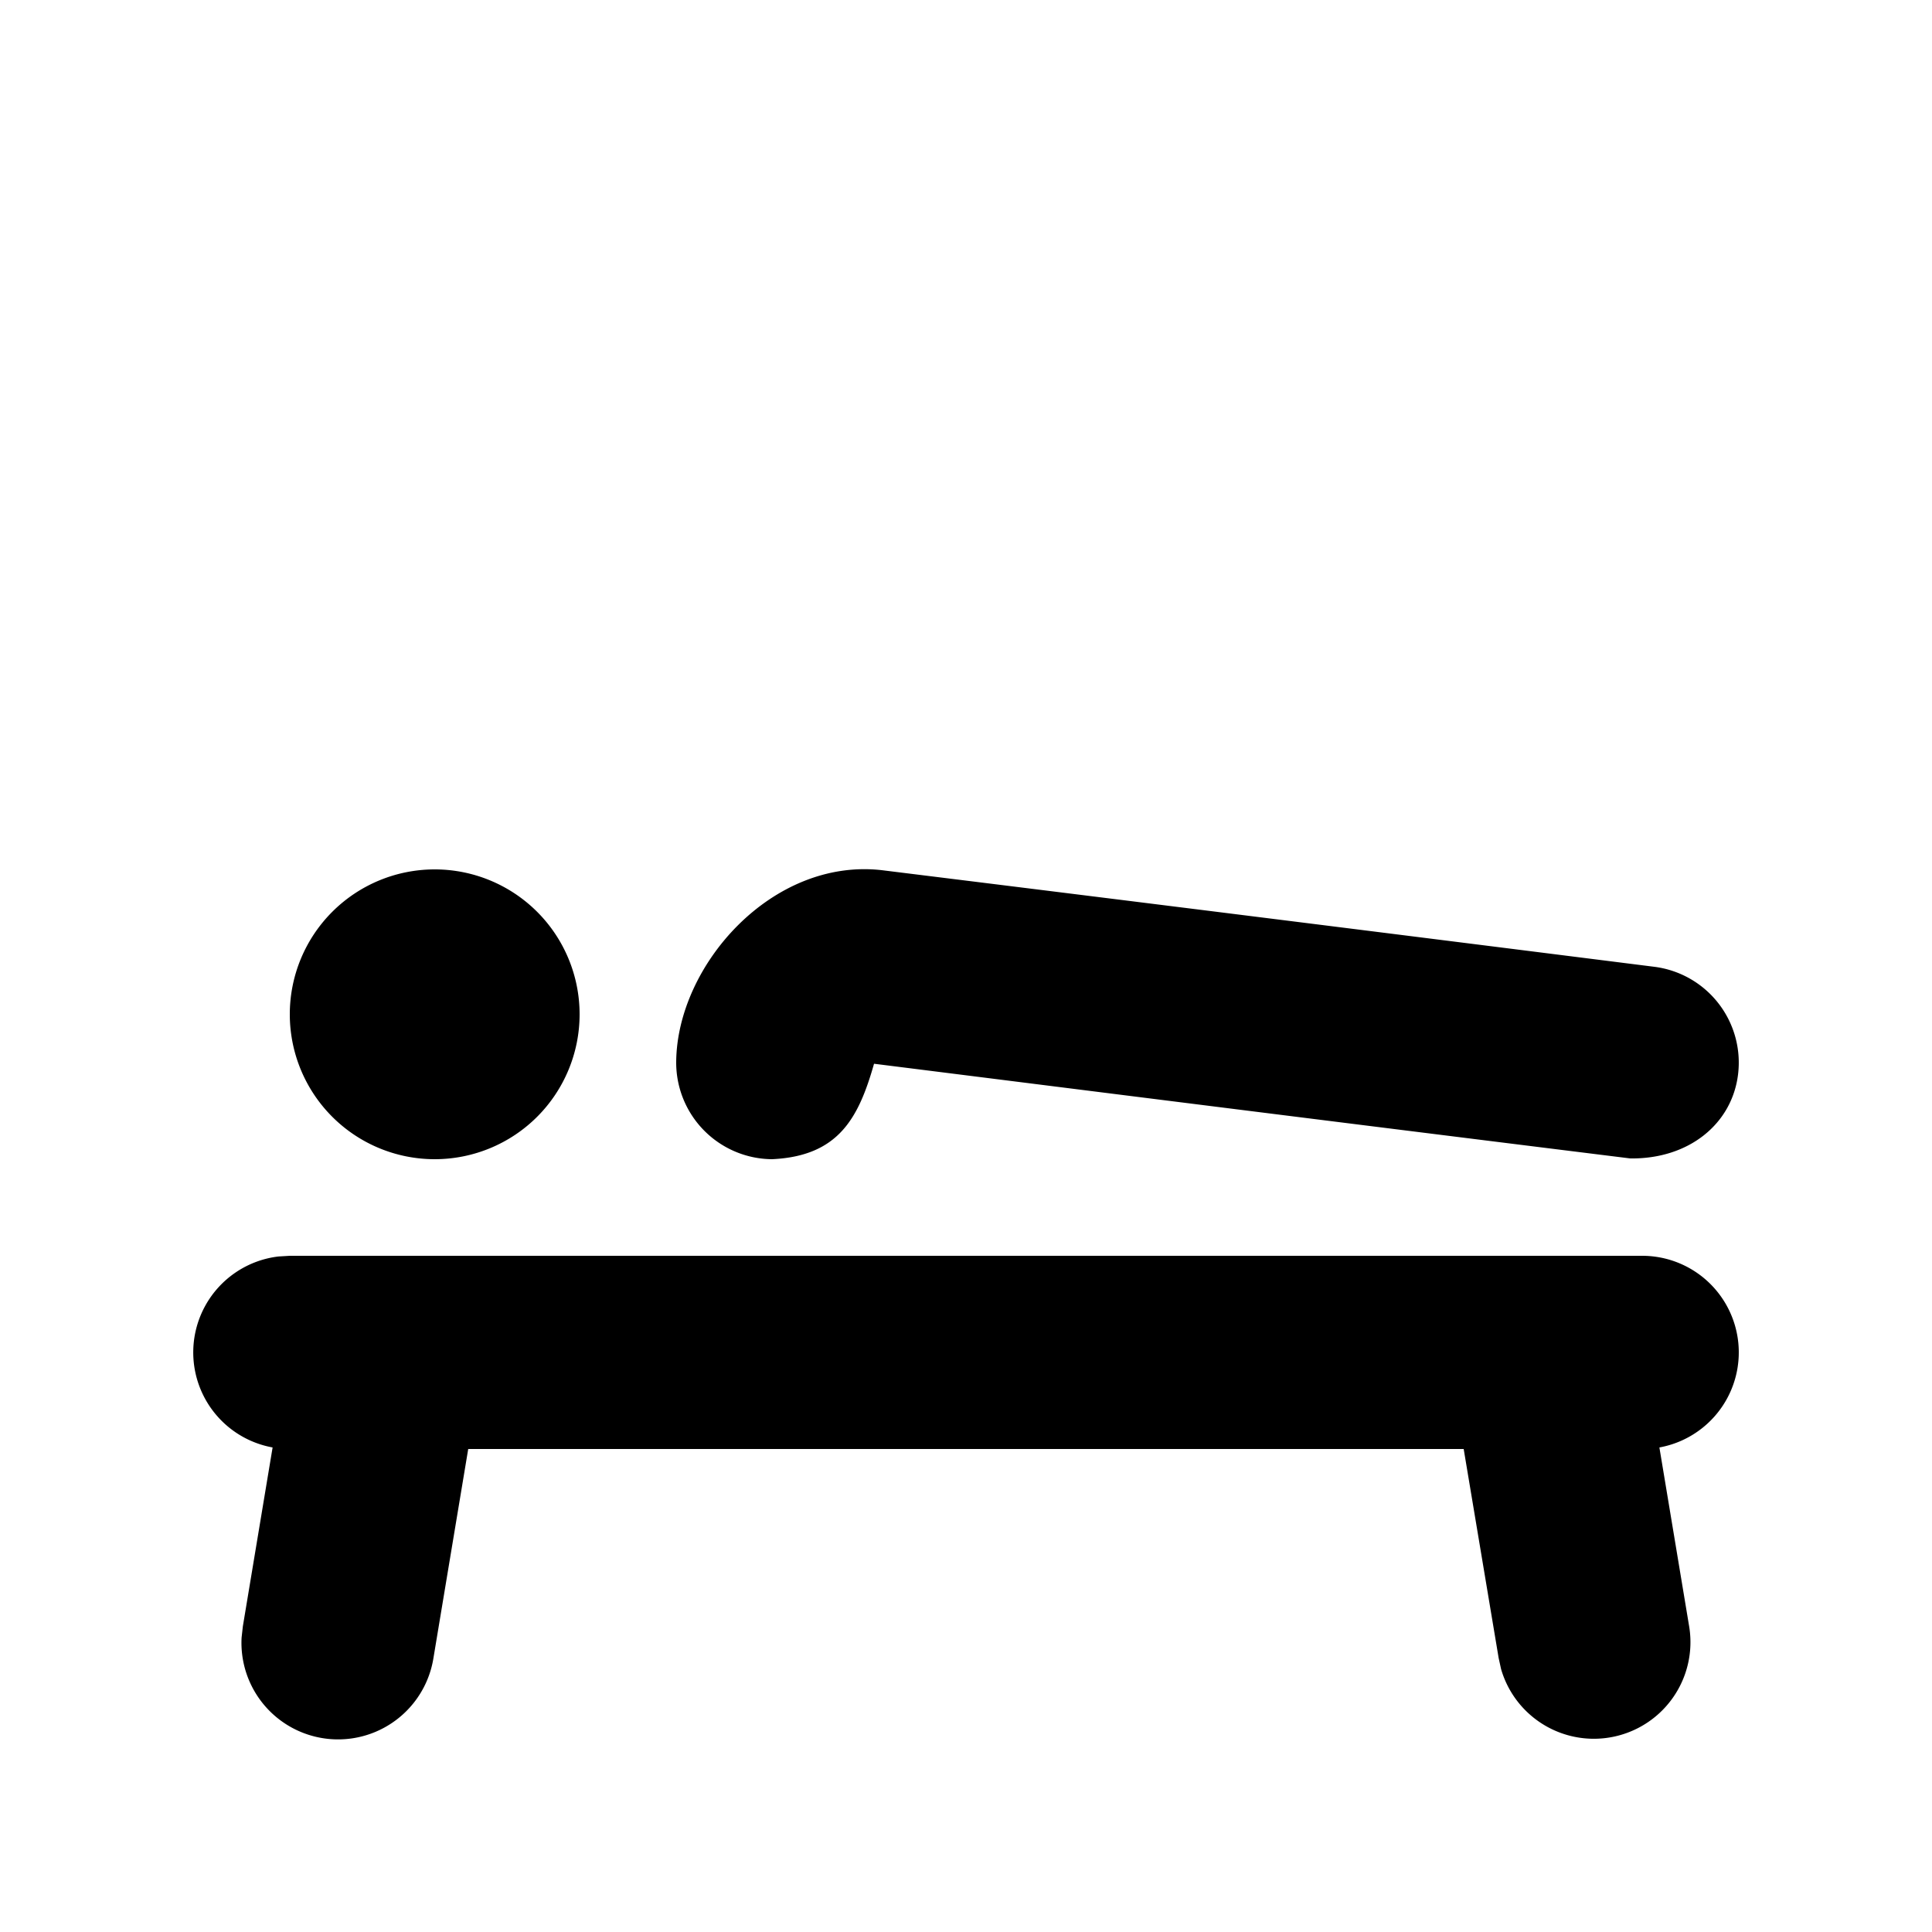 <svg id="icon" height="20" viewBox="0 0 20 20" width="20" xmlns="http://www.w3.org/2000/svg"><path d="m17 13a1 1 0 0 1 .178 1.984l.308 1.852a1 1 0 0 1 -1.947.442l-.025-.114-.362-2.164h-10.305l-.36 2.164a1 1 0 0 1 -1.986-.212l.013-.116.308-1.852a1 1 0 0 1 .061-1.977l.117-.007zm-7.872-3.992c2.668.33 5.333.664 7.996 1a1 1 0 0 1 .868 1.116c-.063.509-.507.876-1.116.868-3.748-.465-7.478-.937-7.828-.98-.16.562-.367.956-1.056.988a1 1 0 0 1 -.992-1.008c.008-1 .992-2.113 2.128-1.984zm-4.628 2.992a1.5 1.5 0 1 0 0-3 1.5 1.5 0 0 0 0 3z" fill="currentColor" fill-rule="evenodd"/></svg>
